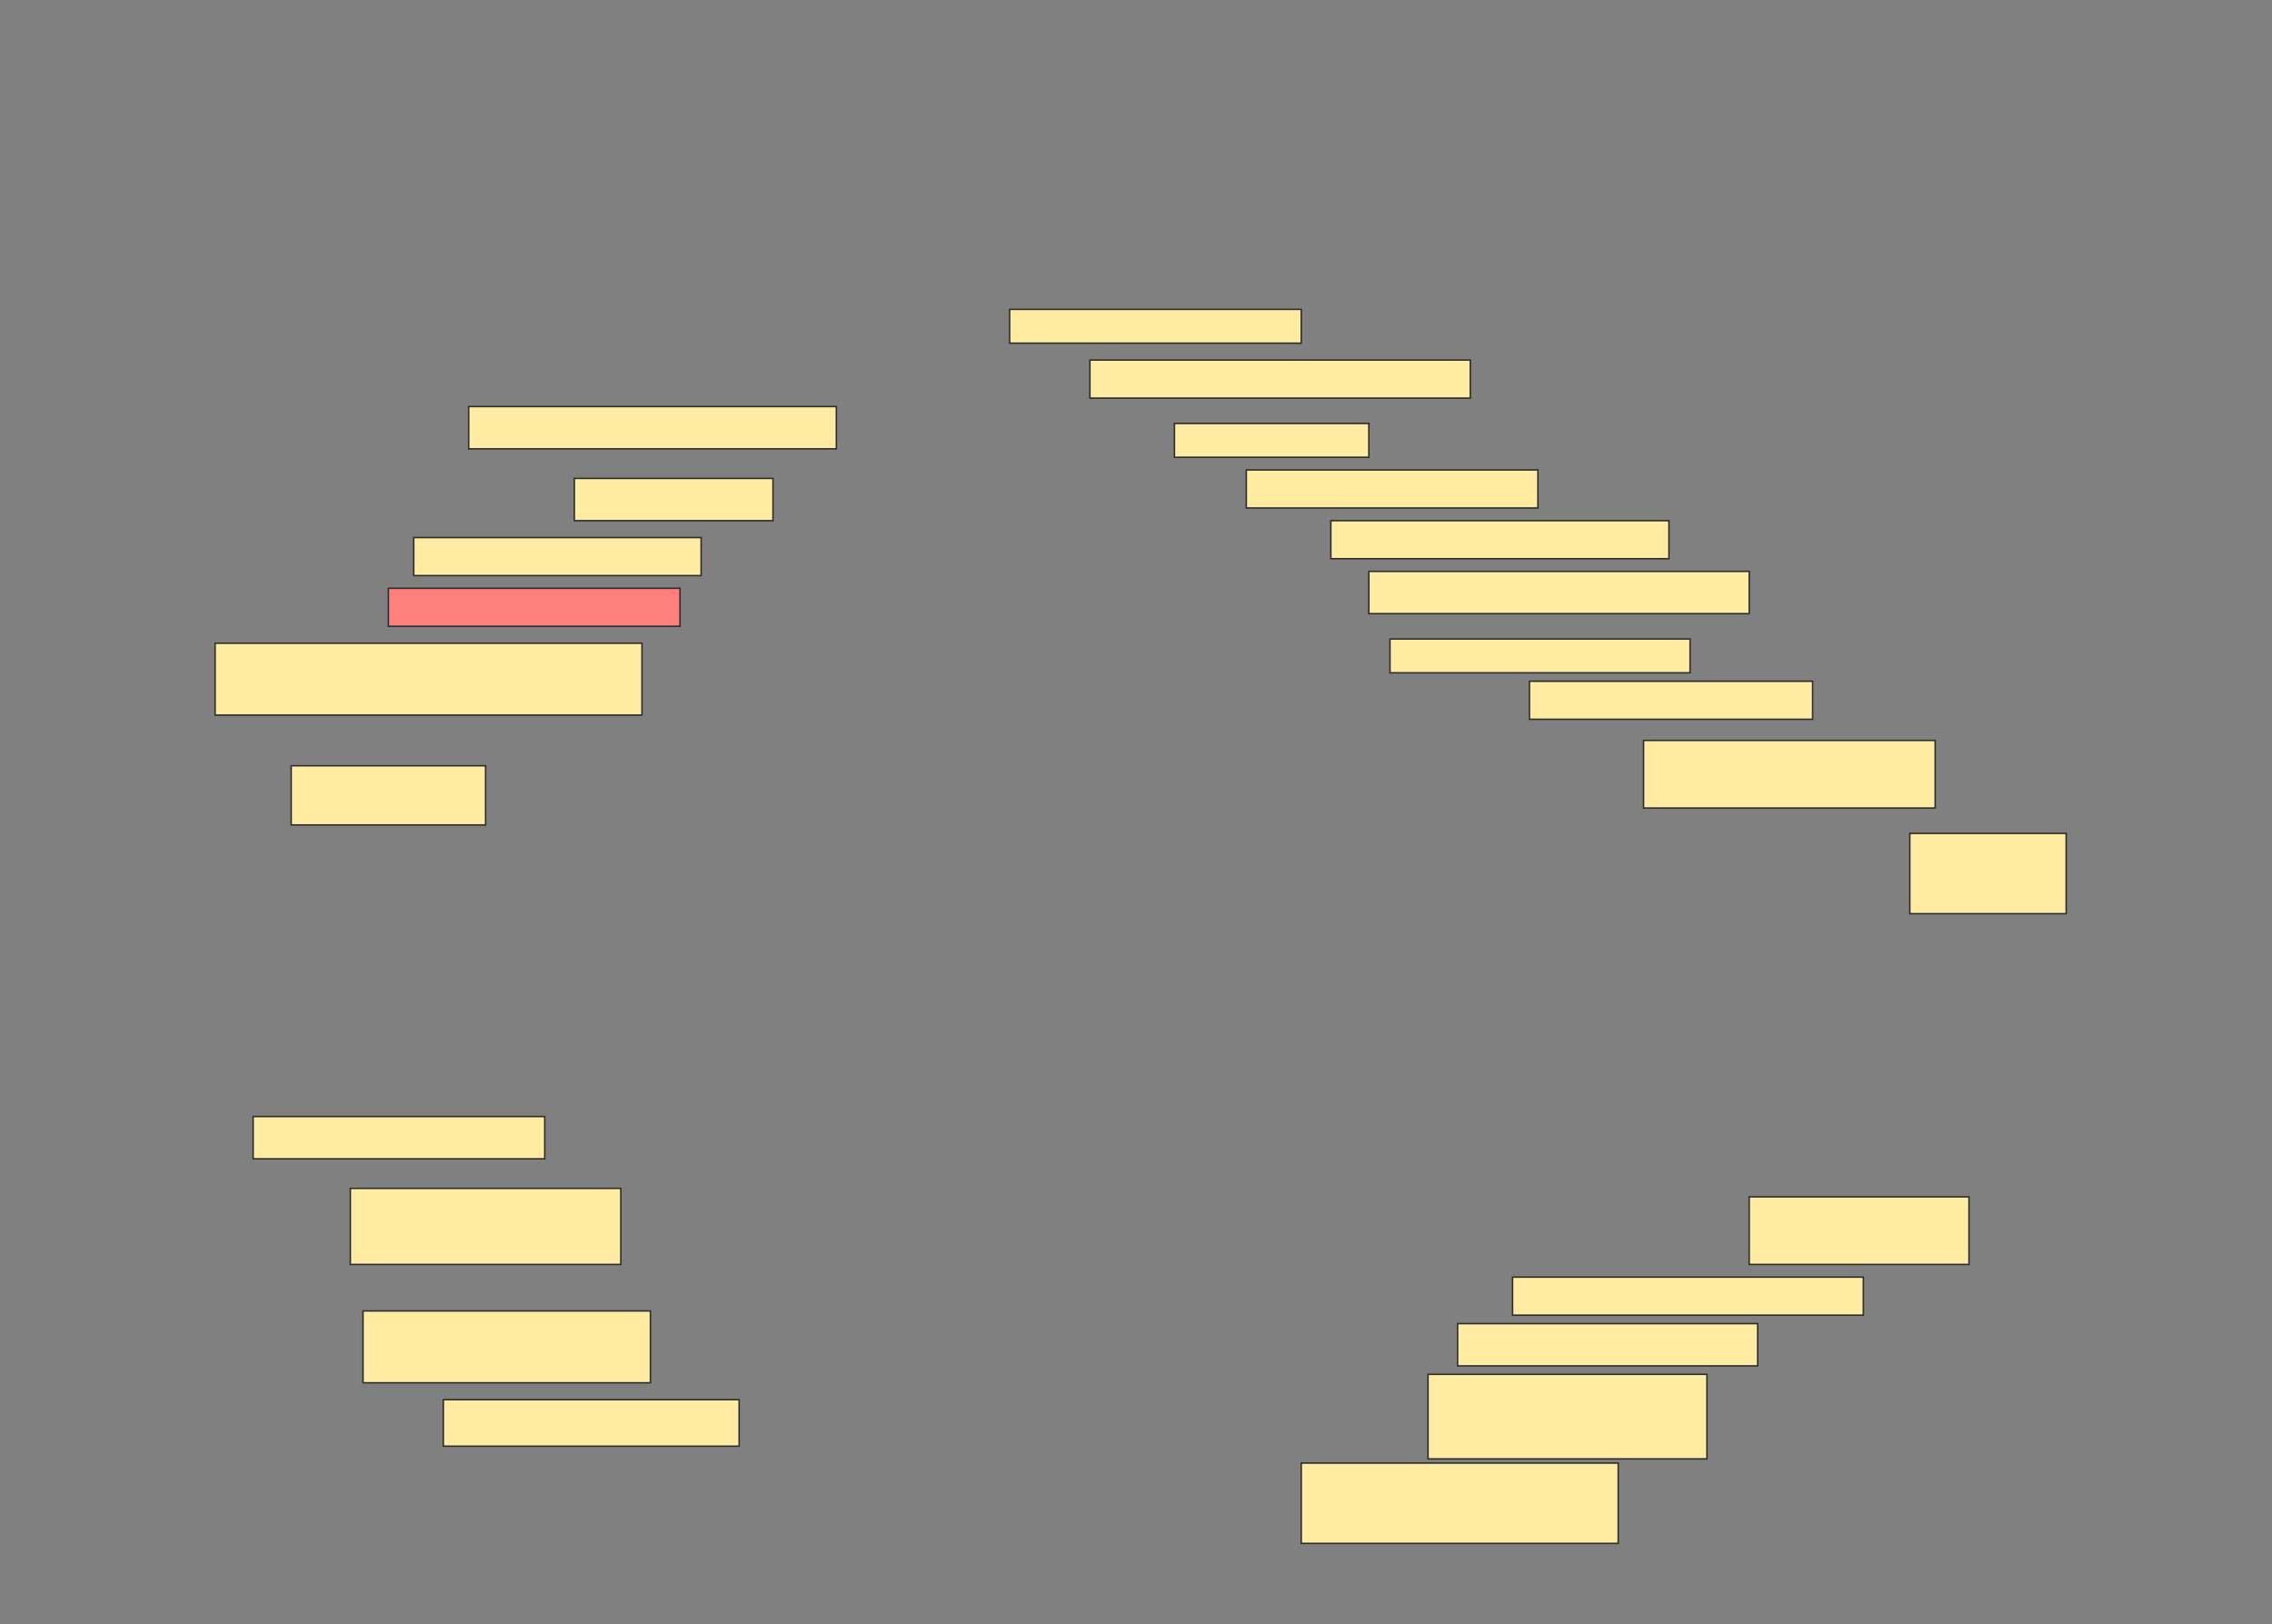 <svg height="1098" width="1536" xmlns="http://www.w3.org/2000/svg">
 <rect width="100%" height="100%" fill="#808080" stroke="none"/>
 <!-- Created with Image Occlusion Enhanced -->
 <g>
  <title>Labels</title>
 </g>
 <g>
  <title>Masks</title>
  <rect fill="#FFEBA2" height="22.857" id="9892ba06597043baa0885fbd01c66194-ao-1" stroke="#2D2D2D" width="197.143" x="682.572" y="209.143"/>
  <rect fill="#FFEBA2" height="25.714" id="9892ba06597043baa0885fbd01c66194-ao-2" stroke="#2D2D2D" width="257.143" x="736.857" y="243.429"/>
  <rect fill="#FFEBA2" height="28.571" id="9892ba06597043baa0885fbd01c66194-ao-3" stroke="#2D2D2D" width="248.571" x="316.857" y="274.857"/>
  <rect fill="#FFEBA2" height="22.857" id="9892ba06597043baa0885fbd01c66194-ao-4" stroke="#2D2D2D" width="131.429" x="794" y="286.286"/>
  <rect fill="#FFEBA2" height="28.571" id="9892ba06597043baa0885fbd01c66194-ao-5" stroke="#2D2D2D" width="134.286" x="388.286" y="323.429"/>
  <rect fill="#FFEBA2" height="25.714" id="9892ba06597043baa0885fbd01c66194-ao-6" stroke="#2D2D2D" width="197.143" x="842.572" y="317.714"/>
  <rect fill="#FFEBA2" height="25.714" id="9892ba06597043baa0885fbd01c66194-ao-7" stroke="#2D2D2D" width="194.286" x="279.714" y="363.429"/>
  <rect fill="#FFEBA2" height="25.714" id="9892ba06597043baa0885fbd01c66194-ao-8" stroke="#2D2D2D" width="228.571" x="899.714" y="352"/>
  <rect class="qshape" fill="#FF7E7E" height="25.714" id="9892ba06597043baa0885fbd01c66194-ao-9" stroke="#2D2D2D" width="197.143" x="262.572" y="397.714"/>
  <rect fill="#FFEBA2" height="28.571" id="9892ba06597043baa0885fbd01c66194-ao-10" stroke="#2D2D2D" width="257.143" x="925.429" y="386.286"/>
  <rect fill="#FFEBA2" height="48.571" id="9892ba06597043baa0885fbd01c66194-ao-11" stroke="#2D2D2D" width="288.571" x="145.429" y="434.857"/>
  <rect fill="#FFEBA2" height="22.857" id="9892ba06597043baa0885fbd01c66194-ao-12" stroke="#2D2D2D" width="202.857" x="939.714" y="432"/>
  <rect fill="#FFEBA2" height="25.714" id="9892ba06597043baa0885fbd01c66194-ao-13" stroke="#2D2D2D" stroke-dasharray="null" stroke-linecap="null" stroke-linejoin="null" width="191.429" x="1034" y="460.571"/>
  <rect fill="#FFEBA2" height="45.714" id="9892ba06597043baa0885fbd01c66194-ao-14" stroke="#2D2D2D" stroke-dasharray="null" stroke-linecap="null" stroke-linejoin="null" width="197.143" x="1111.143" y="500.571"/>
  <rect fill="#FFEBA2" height="40" id="9892ba06597043baa0885fbd01c66194-ao-15" stroke="#2D2D2D" stroke-dasharray="null" stroke-linecap="null" stroke-linejoin="null" width="131.429" x="196.857" y="517.714"/>
  <rect fill="#FFEBA2" height="54.286" id="9892ba06597043baa0885fbd01c66194-ao-16" stroke="#2D2D2D" stroke-dasharray="null" stroke-linecap="null" stroke-linejoin="null" width="105.714" x="1291.143" y="563.429"/>
  <rect fill="#FFEBA2" height="28.571" id="9892ba06597043baa0885fbd01c66194-ao-17" stroke="#2D2D2D" stroke-dasharray="null" stroke-linecap="null" stroke-linejoin="null" width="197.143" x="171.143" y="754.857"/>
  <rect fill="#FFEBA2" height="45.714" id="9892ba06597043baa0885fbd01c66194-ao-18" stroke="#2D2D2D" stroke-dasharray="null" stroke-linecap="null" stroke-linejoin="null" width="148.571" x="1182.572" y="809.143"/>
  <rect fill="#FFEBA2" height="51.429" id="9892ba06597043baa0885fbd01c66194-ao-19" stroke="#2D2D2D" stroke-dasharray="null" stroke-linecap="null" stroke-linejoin="null" width="182.857" x="236.857" y="803.429"/>
  <rect fill="#FFEBA2" height="25.714" id="9892ba06597043baa0885fbd01c66194-ao-20" stroke="#2D2D2D" stroke-dasharray="null" stroke-linecap="null" stroke-linejoin="null" width="237.143" x="1022.572" y="863.429"/>
  <rect fill="#FFEBA2" height="28.571" id="9892ba06597043baa0885fbd01c66194-ao-21" stroke="#2D2D2D" stroke-dasharray="null" stroke-linecap="null" stroke-linejoin="null" width="202.857" x="985.429" y="894.857"/>
  <rect fill="#FFEBA2" height="48.571" id="9892ba06597043baa0885fbd01c66194-ao-22" stroke="#2D2D2D" stroke-dasharray="null" stroke-linecap="null" stroke-linejoin="null" width="194.286" x="245.429" y="886.286"/>
  <rect fill="#FFEBA2" height="57.143" id="9892ba06597043baa0885fbd01c66194-ao-23" stroke="#2D2D2D" stroke-dasharray="null" stroke-linecap="null" stroke-linejoin="null" width="188.571" x="965.429" y="929.143"/>
  <rect fill="#FFEBA2" height="31.429" id="9892ba06597043baa0885fbd01c66194-ao-24" stroke="#2D2D2D" stroke-dasharray="null" stroke-linecap="null" stroke-linejoin="null" width="200" x="299.714" y="946.286"/>
  <rect fill="#FFEBA2" height="54.286" id="9892ba06597043baa0885fbd01c66194-ao-25" stroke="#2D2D2D" stroke-dasharray="null" stroke-linecap="null" stroke-linejoin="null" width="214.286" x="879.714" y="989.143"/>
 </g>
</svg>